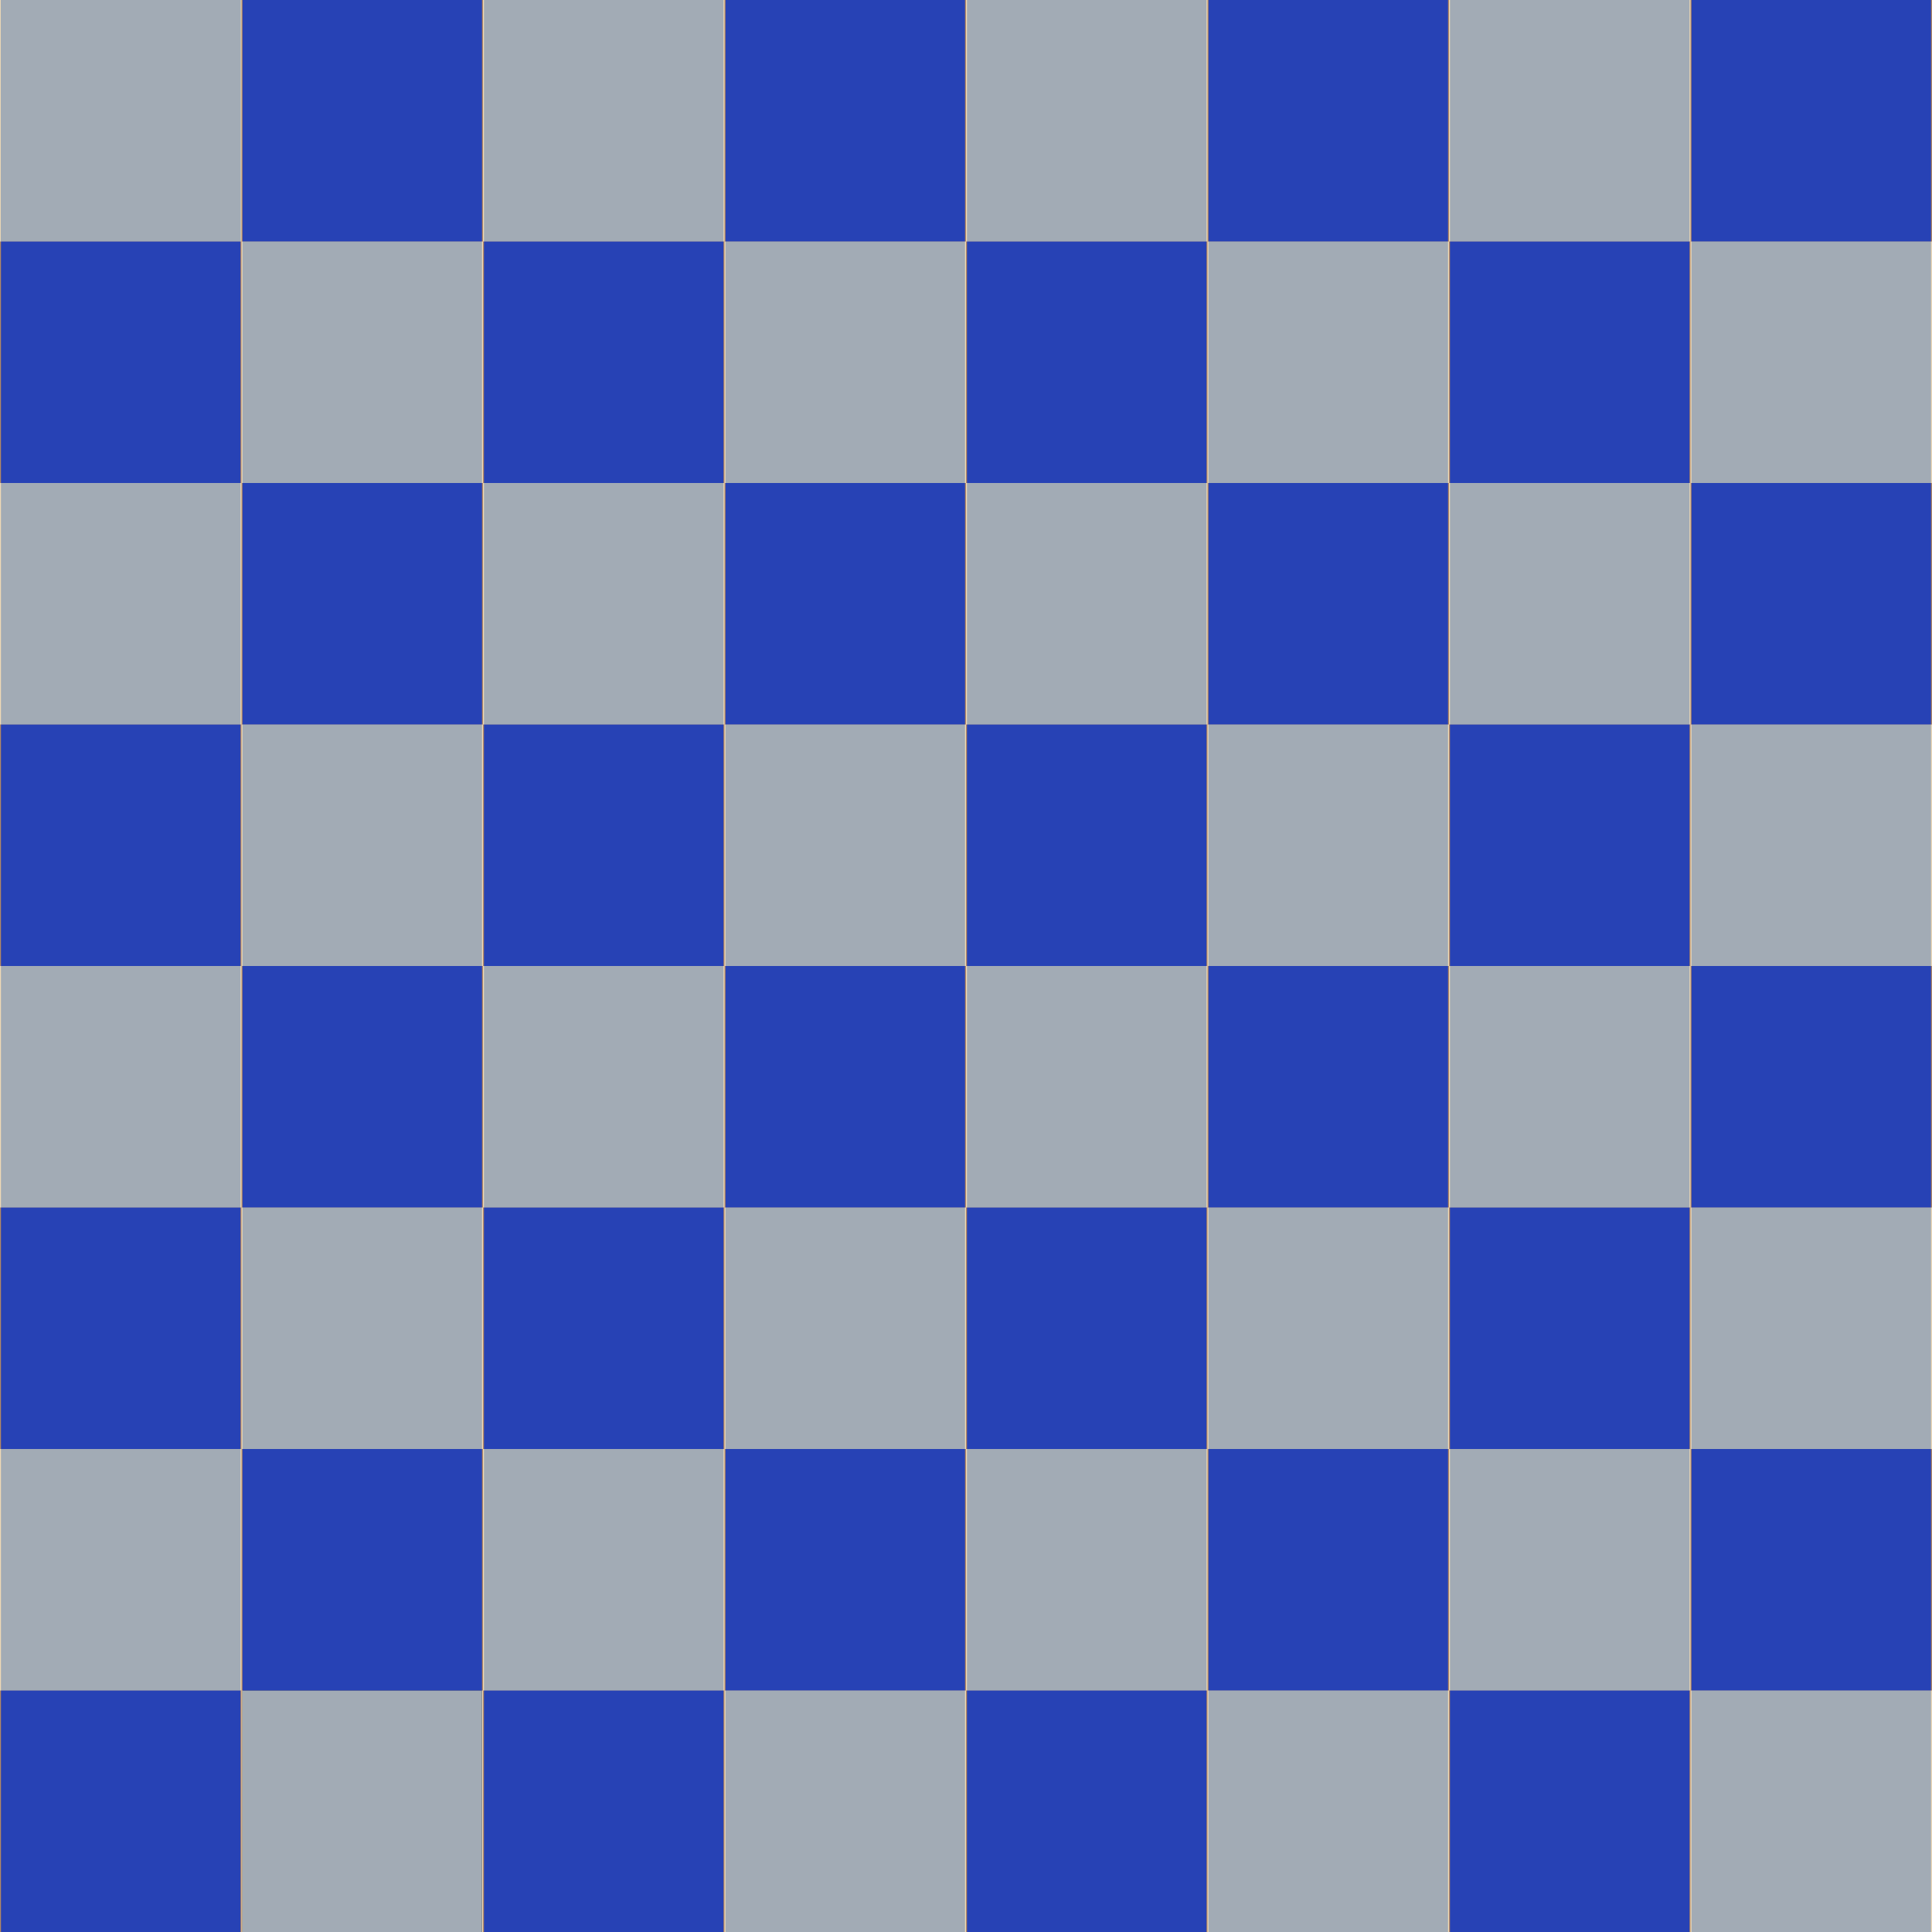 <?xml version="1.0" encoding="UTF-8" standalone="no"?>
<svg
   viewBox="0 0 8 8"
   shape-rendering="geometricPrecision"
   version="1.1"
   id="svg19"
   sodipodi:docname="blue2.svg"
   inkscape:version="1.1.1 (3bf5ae0d25, 2021-09-20)"
   xmlns:inkscape="http://www.inkscape.org/namespaces/inkscape"
   xmlns:sodipodi="http://sodipodi.sourceforge.net/DTD/sodipodi-0.dtd"
   xmlns:xlink="http://www.w3.org/1999/xlink"
   xmlns="http://www.w3.org/2000/svg"
   xmlns:svg="http://www.w3.org/2000/svg">
  <defs
     id="defs23" />
  <sodipodi:namedview
     id="namedview21"
     pagecolor="#ffffff"
     bordercolor="#666666"
     borderopacity="1.0"
     inkscape:pageshadow="2"
     inkscape:pageopacity="0.0"
     inkscape:pagecheckerboard="0"
     showgrid="false"
     inkscape:zoom="128"
     inkscape:cx="3.4257812"
     inkscape:cy="4.3398437"
     inkscape:window-width="2560"
     inkscape:window-height="1361"
     inkscape:window-x="-9"
     inkscape:window-y="-9"
     inkscape:window-maximized="1"
     inkscape:current-layer="svg19" />
  <rect
     width="8"
     height="8"
     fill="#b58863"
     id="rect2" />
  <g
     id="a">
    <g
       id="b">
      <g
         id="c">
        <g
           id="d">
          <rect
             width="1"
             height="1"
             fill="#f0d9b5"
             id="e" />
          <use
             x="2"
             href="#e"
             xlink:href="#e"
             id="use5" />
        </g>
        <use
           x="4"
           href="#d"
           xlink:href="#d"
           id="use8" />
      </g>
      <use
         x="1"
         y="1"
         href="#c"
         xlink:href="#c"
         id="use11" />
    </g>
    <use
       y="2"
       href="#b"
       xlink:href="#b"
       id="use14" />
  </g>
  <use
     y="4"
     href="#a"
     xlink:href="#a"
     id="use17" />
  <path
     style="fill:#a2abb5;stroke:none;stroke-width:0.006;fill-opacity:1"
     d="M 0.003,0.5 V 0 H 0.5 0.997 V 0.5 1 H 0.5 0.003 Z"
     id="path62" />
  <path
     style="fill:#a2abb5;stroke-width:0.008;fill-opacity:1"
     d="M 1.004,1.5 V 1 H 1.5 1.996 V 1.5 2 H 1.5 1.004 Z"
     id="path175" />
  <path
     style="fill:#a2abb5;stroke-width:0.008;fill-opacity:1"
     d="M 2.004,0.5 V 0 H 2.5 2.996 V 0.5 1 H 2.5 2.004 Z"
     id="path214" />
  <path
     style="fill:#a2abb5;stroke-width:0.008;fill-opacity:1"
     d="M 0.004,2.5 V 2 H 0.5 0.996 V 2.5 3 H 0.5 0.004 Z"
     id="path253" />
  <path
     style="fill:#a2abb5;stroke-width:0.008;fill-opacity:1"
     d="M 2.004,2.5 V 2 H 2.5 2.996 V 2.5 3 H 2.5 2.004 Z"
     id="path292" />
  <path
     style="fill:#a2abb5;stroke-width:0.008;fill-opacity:1"
     d="M 1.004,3.5 V 3 H 1.5 1.996 V 3.5 4 H 1.5 1.004 Z"
     id="path331" />
  <path
     style="fill:#a2abb5;stroke-width:0.008;fill-opacity:1"
     d="M 3.004,1.5 V 1 H 3.5 3.996 V 1.5 2 H 3.5 3.004 Z"
     id="path370" />
  <path
     style="fill:#a2abb5;stroke-width:0.008;fill-opacity:1"
     d="M 4.004,0.5 V 0 H 4.5 4.996 V 0.5 1 H 4.5 4.004 Z"
     id="path409" />
  <path
     style="fill:#a2abb5;stroke-width:0.008;fill-opacity:1"
     d="M 6.004,0.5 V 0 H 6.5 6.996 V 0.5 1 H 6.5 6.004 Z"
     id="path448" />
  <path
     style="fill:#a2abb5;stroke-width:0.008;fill-opacity:1"
     d="M 5.004,1.5 V 1 H 5.5 5.996 V 1.5 2 H 5.5 5.004 Z"
     id="path487" />
  <path
     style="fill:#a2abb5;stroke-width:0.008;fill-opacity:1"
     d="M 7.004,1.5 V 1 H 7.5 7.996 V 1.5 2 H 7.5 7.004 Z"
     id="path526" />
  <path
     style="fill:#a2abb5;stroke-width:0.008;fill-opacity:1"
     d="M 6.004,2.5 V 2 H 6.5 6.996 V 2.5 3 H 6.5 6.004 Z"
     id="path565" />
  <path
     style="fill:#a2abb5;stroke-width:0.008;fill-opacity:1"
     d="M 4.004,2.5 V 2 H 4.5 4.996 V 2.5 3 H 4.5 4.004 Z"
     id="path604" />
  <path
     style="fill:#a2abb5;stroke-width:0.008;fill-opacity:1"
     d="M 3.004,3.5 V 3 H 3.5 3.996 V 3.5 4 H 3.5 3.004 Z"
     id="path643" />
  <path
     style="fill:#a2abb5;stroke-width:0.008;fill-opacity:1"
     d="M 5.004,3.5 V 3 H 5.5 5.996 V 3.5 4 H 5.5 5.004 Z"
     id="path682" />
  <path
     style="fill:#a2abb5;stroke-width:0.008;fill-opacity:1"
     d="M 7.004,3.5 V 3 H 7.5 7.996 V 3.5 4 H 7.5 7.004 Z"
     id="path721" />
  <path
     style="fill:#a2abb5;stroke-width:0.008;fill-opacity:1"
     d="M 6.004,4.5 V 4 H 6.5 6.996 V 4.5 5 H 6.5 6.004 Z"
     id="path760" />
  <path
     style="fill:#a2abb5;stroke-width:0.008;fill-opacity:1"
     d="M 4.004,4.5 V 4 H 4.5 4.996 V 4.5 5 H 4.5 4.004 Z"
     id="path799" />
  <path
     style="fill:#a2abb5;stroke-width:0.008;fill-opacity:1"
     d="M 2.004,4.5 V 4 H 2.5 2.996 V 4.5 5 H 2.5 2.004 Z"
     id="path838" />
  <path
     style="fill:#a2abb5;stroke-width:0.008;fill-opacity:1"
     d="M 0.004,4.5 V 4 H 0.5 0.996 V 4.5 5 H 0.5 0.004 Z"
     id="path877" />
  <path
     style="fill:#a2abb5;stroke-width:0.008;fill-opacity:1"
     d="M 1.004,5.5 V 5 H 1.5 1.996 V 5.5 6 H 1.5 1.004 Z"
     id="path916" />
  <path
     style="fill:#a2abb5;stroke-width:0.008;fill-opacity:1"
     d="M 0.004,6.5 V 6 H 0.5 0.996 V 6.5 7 H 0.5 0.004 Z"
     id="path955" />
  <path
     style="fill:#a2abb5;stroke-width:0.008;fill-opacity:1"
     d="M 3.004,5.5 V 5 H 3.5 3.996 V 5.5 6 H 3.5 3.004 Z"
     id="path994" />
  <path
     style="fill:#a2abb5;stroke-width:0.008;fill-opacity:1"
     d="M 2.004,6.5 V 6 H 2.5 2.996 V 6.5 7 H 2.5 2.004 Z"
     id="path1033" />
  <path
     style="fill:#a2abb5;stroke-width:0.008;fill-opacity:1"
     d="M 5.004,5.5 V 5 H 5.5 5.996 V 5.5 6 H 5.5 5.004 Z"
     id="path1072" />
  <path
     style="fill:#a2abb5;stroke-width:0.008;fill-opacity:1"
     d="M 4.004,6.5 V 6 H 4.5 4.996 V 6.5 7 H 4.5 4.004 Z"
     id="path1111" />
  <path
     style="fill:#a2abb5;stroke-width:0.008;fill-opacity:1"
     d="M 7.004,5.5 V 5 H 7.5 7.996 V 5.5 6 H 7.5 7.004 Z"
     id="path1150" />
  <path
     style="fill:#a2abb5;stroke-width:0.008;fill-opacity:1"
     d="M 6.004,6.5 V 6 H 6.5 6.996 V 6.5 7 H 6.5 6.004 Z"
     id="path1189" />
  <path
     style="fill:#a2abb5;stroke-width:0.008;fill-opacity:1"
     d="M 7.004,7.5 V 7 H 7.5 7.996 V 7.5 8 H 7.5 7.004 Z"
     id="path1228" />
  <path
     style="fill:#a2abb5;stroke-width:0.008;fill-opacity:1"
     d="M 5.004,7.5 V 7 H 5.5 5.996 V 7.5 8 H 5.5 5.004 Z"
     id="path1267" />
  <path
     style="fill:#a2abb5;stroke-width:0.008;fill-opacity:1"
     d="M 3.004,7.5 V 7 H 3.5 3.996 V 7.5 8 H 3.5 3.004 Z"
     id="path1306" />
  <path
     style="fill:#000000;stroke-width:0.008"
     d="M 1.004,7.5 V 7 H 1.5 1.996 V 7.5 8 H 1.5 1.004 Z"
     id="path1345" />
  <path
     style="fill:#a2abb5;stroke-width:0.008;fill-opacity:1"
     d="M 1.004,7.5 V 7 H 1.5 1.996 V 7.5 8 H 1.5 1.004 Z"
     id="path1575" />
  <path
     style="fill:#2742b5;stroke-width:0.008;fill-opacity:1"
     d="M 0.004,7.5 V 7 H 0.5 0.996 V 7.5 8 H 0.5 0.004 Z"
     id="path1614" />
  <path
     style="fill:#2742b5;stroke-width:0.008;fill-opacity:1"
     d="M 1.004,6.5 V 6 H 1.5 1.996 V 6.5 7 H 1.5 1.004 Z"
     id="path1690" />
  <path
     style="fill:#2742b5;stroke-width:0.008;fill-opacity:1"
     d="M 2.004,7.5 V 7 H 2.5 2.996 V 7.5 8 H 2.5 2.004 Z"
     id="path1729" />
  <path
     style="fill:#2742b5;stroke-width:0.008;fill-opacity:1"
     d="M 2.004,5.5 V 5 H 2.5 2.996 V 5.5 6 H 2.5 2.004 Z"
     id="path1768" />
  <path
     style="fill:#2742b5;stroke-width:0.008;fill-opacity:1"
     d="M 0.004,5.5 V 5 H 0.5 0.996 V 5.5 6 H 0.5 0.004 Z"
     id="path1807" />
  <path
     style="fill:#2742b5;stroke-width:0.008;fill-opacity:1"
     d="M 3.004,6.5 V 6 H 3.5 3.996 V 6.5 7 H 3.5 3.004 Z"
     id="path1846" />
  <path
     style="fill:#2742b5;stroke-width:0.008;fill-opacity:1"
     d="M 4.004,7.5 V 7 H 4.5 4.996 V 7.5 8 H 4.5 4.004 Z"
     id="path1885" />
  <path
     style="fill:#2742b5;stroke-width:0.008;fill-opacity:1"
     d="M 4.004,5.5 V 5 H 4.5 4.996 V 5.5 6 H 4.5 4.004 Z"
     id="path1924" />
  <path
     style="fill:#2742b5;stroke-width:0.008;fill-opacity:1"
     d="M 5.004,6.5 V 6 H 5.5 5.996 V 6.5 7 H 5.5 5.004 Z"
     id="path1963" />
  <path
     style="fill:#2742b5;stroke-width:0.008;fill-opacity:1"
     d="M 6.004,7.5 V 7 H 6.5 6.996 V 7.5 8 H 6.5 6.004 Z"
     id="path2002" />
  <path
     style="fill:#2742b5;stroke-width:0.008;fill-opacity:1"
     d="M 6.004,5.5 V 5 H 6.5 6.996 V 5.5 6 H 6.5 6.004 Z"
     id="path2041" />
  <path
     style="fill:#2742b5;stroke-width:0.008;fill-opacity:1"
     d="M 7.004,6.5 V 6 H 7.5 7.996 V 6.5 7 H 7.5 7.004 Z"
     id="path2080" />
  <path
     style="fill:#2742b5;stroke-width:0.008;fill-opacity:1"
     d="M 7.004,4.5 V 4 H 7.5 7.996 V 4.5 5 H 7.5 7.004 Z"
     id="path2119" />
  <path
     style="fill:#2742b5;stroke-width:0.008;fill-opacity:1"
     d="M 5.004,4.5 V 4 H 5.5 5.996 V 4.5 5 H 5.5 5.004 Z"
     id="path2158" />
  <path
     style="fill:#2742b5;stroke-width:0.008;fill-opacity:1"
     d="M 3.004,4.5 V 4 H 3.5 3.996 V 4.5 5 H 3.5 3.004 Z"
     id="path2197" />
  <path
     style="fill:#2742b5;stroke-width:0.008;fill-opacity:1"
     d="M 1.004,4.5 V 4 H 1.5 1.996 V 4.5 5 H 1.5 1.004 Z"
     id="path2236" />
  <path
     style="fill:#2742b5;stroke-width:0.008;fill-opacity:1"
     d="M 0.004,3.5 V 3 H 0.5 0.996 V 3.5 4 H 0.5 0.004 Z"
     id="path2275" />
  <path
     style="fill:#2742b5;stroke-width:0.008;fill-opacity:1"
     d="M 2.004,3.5 V 3 H 2.5 2.996 V 3.5 4 H 2.5 2.004 Z"
     id="path2314" />
  <path
     style="fill:#2742b5;stroke-width:0.008;fill-opacity:1"
     d="M 4.004,3.5 V 3 H 4.5 4.996 V 3.5 4 H 4.5 4.004 Z"
     id="path2353" />
  <path
     style="fill:#2742b5;stroke-width:0.008;fill-opacity:1"
     d="M 6.004,3.5 V 3 H 6.5 6.996 V 3.5 4 H 6.5 6.004 Z"
     id="path2392" />
  <path
     style="fill:#2742b5;stroke-width:0.008;fill-opacity:1"
     d="M 7.004,2.5 V 2 H 7.5 7.996 V 2.5 3 H 7.5 7.004 Z"
     id="path2431" />
  <path
     style="fill:#2742b5;stroke-width:0.008;fill-opacity:1"
     d="M 5.004,2.5 V 2 H 5.5 5.996 V 2.5 3 H 5.5 5.004 Z"
     id="path2470" />
  <path
     style="fill:#2742b5;stroke-width:0.008;fill-opacity:1"
     d="M 3.004,2.5 V 2 H 3.5 3.996 V 2.5 3 H 3.5 3.004 Z"
     id="path2509" />
  <path
     style="fill:#2742b5;stroke-width:0.008;fill-opacity:1"
     d="M 1.004,2.5 V 2 H 1.5 1.996 V 2.5 3 H 1.5 1.004 Z"
     id="path2548" />
  <path
     style="fill:#2742b5;stroke-width:0.008;fill-opacity:1"
     d="M 0.004,1.5 V 1 H 0.5 0.996 V 1.5 2 H 0.5 0.004 Z"
     id="path2587" />
  <path
     style="fill:#2742b5;stroke-width:0.008;fill-opacity:1"
     d="M 2.004,1.5 V 1 H 2.5 2.996 V 1.5 2 H 2.5 2.004 Z"
     id="path2626" />
  <path
     style="fill:#2742b5;stroke-width:0.008;fill-opacity:1"
     d="M 1.004,0.5 V 0 H 1.5 1.996 V 0.5 1 H 1.5 1.004 Z"
     id="path2665" />
  <path
     style="fill:#2742b5;stroke-width:0.008;fill-opacity:1"
     d="M 3.004,0.5 V 0 H 3.5 3.996 V 0.5 1 H 3.5 3.004 Z"
     id="path2704" />
  <path
     style="fill:#2742b5;stroke-width:0.008;fill-opacity:1"
     d="M 4.004,1.5 V 1 H 4.5 4.996 V 1.5 2 H 4.5 4.004 Z"
     id="path2743" />
  <path
     style="fill:#2742b5;stroke-width:0.008;fill-opacity:1"
     d="M 5.004,0.5 V 0 H 5.5 5.996 V 0.5 1 H 5.5 5.004 Z"
     id="path2782" />
  <path
     style="fill:#2742b5;stroke-width:0.008;fill-opacity:1"
     d="M 6.004,1.5 V 1 H 6.5 6.996 V 1.5 2 H 6.5 6.004 Z"
     id="path2821" />
  <path
     style="fill:#2742b5;stroke-width:0.008;fill-opacity:1"
     d="M 7.004,0.5 V 0 H 7.5 7.996 V 0.5 1 H 7.5 7.004 Z"
     id="path2860" />
</svg>

